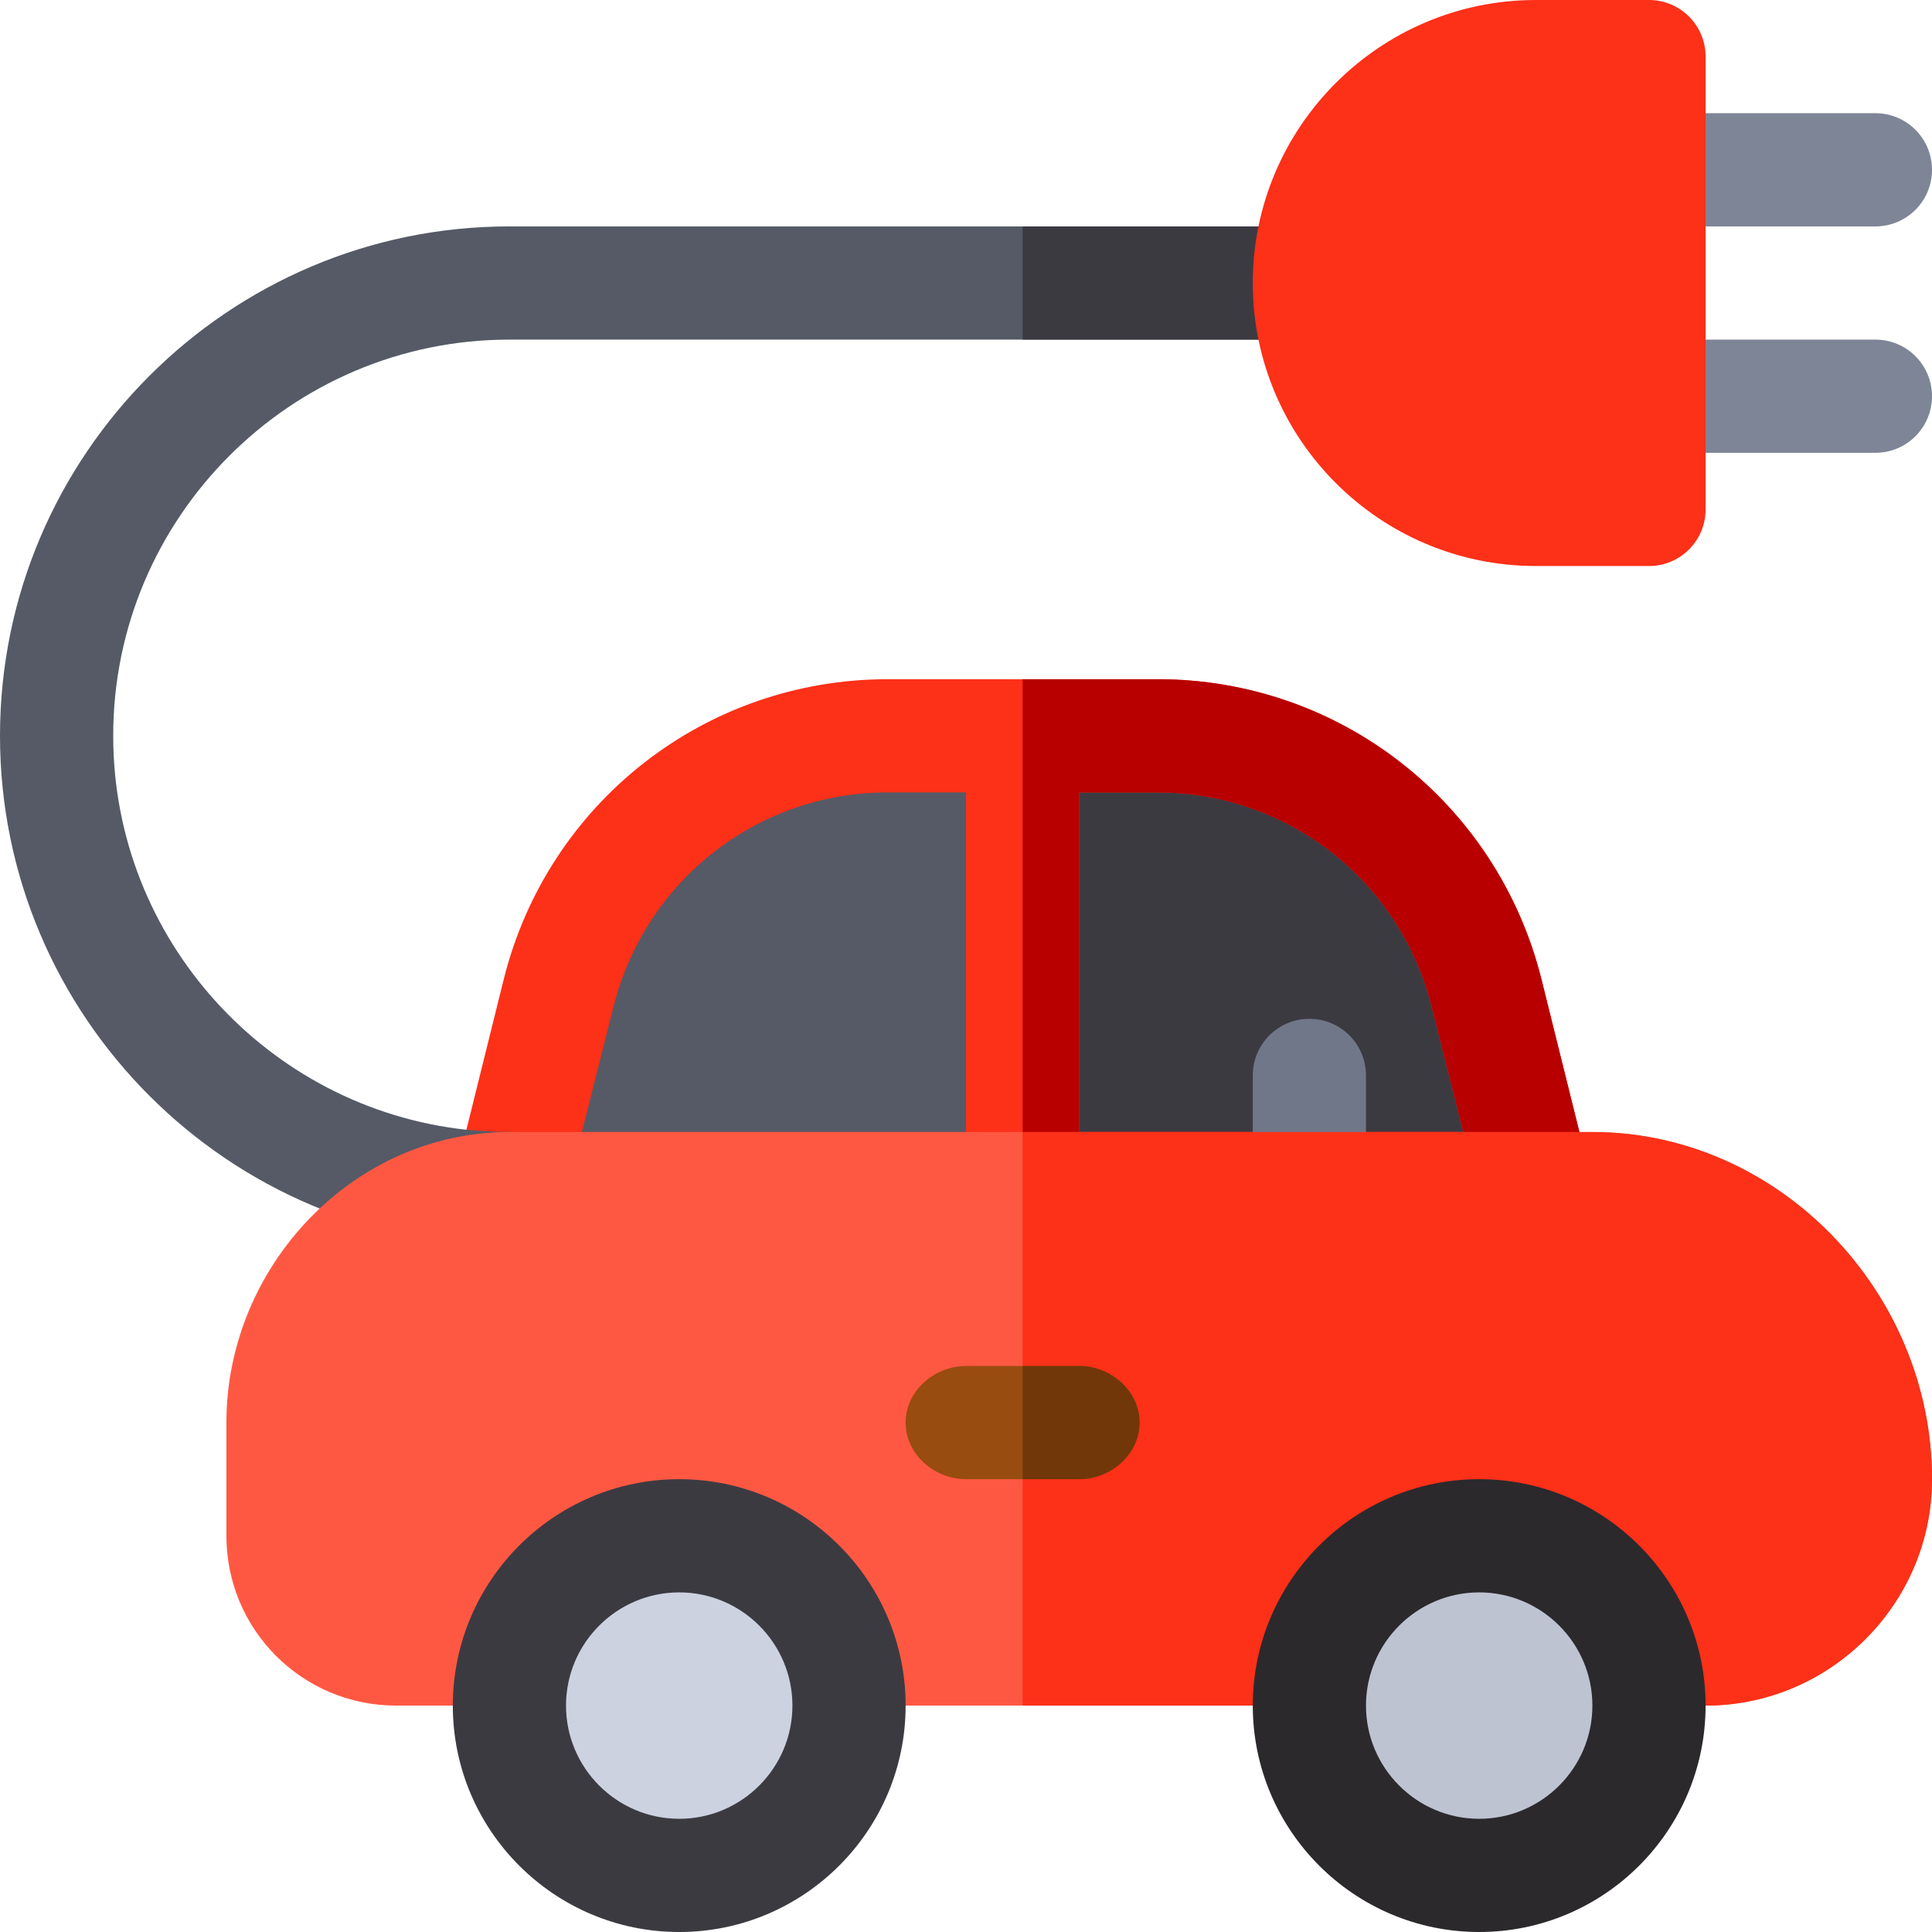 <?xml version="1.0" encoding="iso-8859-1"?>
<!-- Generator: Adobe Illustrator 19.0.0, SVG Export Plug-In . SVG Version: 6.00 Build 0)  -->
<svg version="1.1" id="Capa_1" xmlns="http://www.w3.org/2000/svg" xmlns:xlink="http://www.w3.org/1999/xlink" x="0px" y="0px"
	 viewBox="0 0 512 512" style="enable-background:new 0 0 512 512;" xml:space="preserve">
<g>
	<path style="fill:#7E8596;" d="M497,60h-60c-8.291,0-15-6.709-15-15s6.709-15,15-15h60c8.291,0,15,6.709,15,15S505.291,60,497,60z"
		/>
	<path style="fill:#7E8596;" d="M497,120h-60c-8.291,0-15-6.709-15-15s6.709-15,15-15h60c8.291,0,15,6.709,15,15
		S505.291,120,497,120z"/>
</g>
<path style="fill:#555A66;" d="M407,315H135l12.9-51.901C158.101,222.9,193.801,195,235.201,195h71.598
	c41.4,0,77.1,27.9,87.301,68.099L407,315z"/>
<path style="fill:#3C3A41;" d="M407,315H271V195h35.799c41.4,0,77.1,27.9,87.301,68.099L407,315z"/>
<path style="fill:#FD3018;" d="M421.399,311.4l-12.9-51.901c-11.7-46.8-53.399-79.499-101.7-79.499h-71.598
	c-48.301,0-90,32.699-101.7,79.499L123.6,299.4l-2.999,12.001c-1.201,4.499-0.3,9.3,2.699,12.9c2.701,3.6,7.2,5.7,11.7,5.7h272
	c4.501,0,9-2.1,11.7-5.7C421.7,320.7,422.601,315.899,421.399,311.4z M256,300H154.2l8.399-33.3C171,233.399,200.7,210,235.201,210
	H256V300z M286,300v-90h20.799c34.501,0,64.2,23.399,72.601,56.7l8.4,33.3H286z"/>
<path style="fill:#B80000;" d="M421.399,311.4l-12.9-51.901c-11.7-46.8-53.399-79.499-101.7-79.499H271v150h136
	c4.501,0,9-2.1,11.7-5.7C421.7,320.7,422.601,315.899,421.399,311.4z M286,300v-90h20.799c34.501,0,64.2,23.399,72.601,56.7
	l8.4,33.3H286z"/>
<path style="fill:#555A66;" d="M362,75c0,8.401-6.599,15-15,15H135C77.1,90,30,137.1,30,195c0,54,41.1,98.699,93.6,104.399
	c3.9,0.3,7.5,0.601,11.4,0.601c8.401,0,15,6.599,15,15c0,8.399-6.599,15-15,15C60.601,330,0,269.399,0,195
	C0,120.599,60.601,60,135,60h212C355.401,60,362,66.599,362,75z"/>
<path style="fill:#3C3A41;" d="M347,90h-76V60h76c8.401,0,15,6.599,15,15S355.401,90,347,90z"/>
<path style="fill:#FF5842;" d="M422,300H135c-41.4,0-75,35.6-75,77v30c0,24.899,20.099,45,45,45h347c32.999,0,60-27.001,60-60
	C512,342.499,471.501,300,422,300z"/>
<path style="fill:#707789;" d="M347,330c-8.291,0-15-6.709-15-15v-30c0-8.291,6.709-15,15-15s15,6.709,15,15v30
	C362,323.291,355.291,330,347,330z"/>
<g>
	<path style="fill:#FD3018;" d="M512,392c0,32.999-27.001,60-60,60H271V300h151C471.501,300,512,342.499,512,392z"/>
	<path style="fill:#FD3018;" d="M437,150h-30c-41.353,0-75-33.647-75-75s33.647-75,75-75h30c8.291,0,15,6.709,15,15v120
		C452,143.291,445.291,150,437,150z"/>
</g>
<path style="fill:#2B292C;" d="M392,512c-33.091,0-60-26.909-60-60s26.909-60,60-60s60,26.909,60,60S425.091,512,392,512z"/>
<path style="fill:#BEC3D2;" d="M392,482c-16.538,0-30-13.462-30-30s13.462-30,30-30s30,13.462,30,30S408.538,482,392,482z"/>
<path style="fill:#3C3A41;" d="M180,512c-33.091,0-60-26.909-60-60s26.909-60,60-60s60,26.909,60,60S213.091,512,180,512z"/>
<path style="fill:#CDD2E1;" d="M180,482c-16.538,0-30-13.462-30-30s13.462-30,30-30s30,13.462,30,30S196.538,482,180,482z"/>
<path style="fill:#994C0F;" d="M302,377c0,8.399-7.599,15-16,15h-30c-8.401,0-16-6.601-16-15c0-8.401,7.599-15,16-15h30
	C294.401,362,302,368.599,302,377z"/>
<path style="fill:#713708;" d="M302,377c0,8.399-7.599,15-16,15h-15v-30h15C294.401,362,302,368.599,302,377z"/>
<g>
</g>
<g>
</g>
<g>
</g>
<g>
</g>
<g>
</g>
<g>
</g>
<g>
</g>
<g>
</g>
<g>
</g>
<g>
</g>
<g>
</g>
<g>
</g>
<g>
</g>
<g>
</g>
<g>
</g>
</svg>
